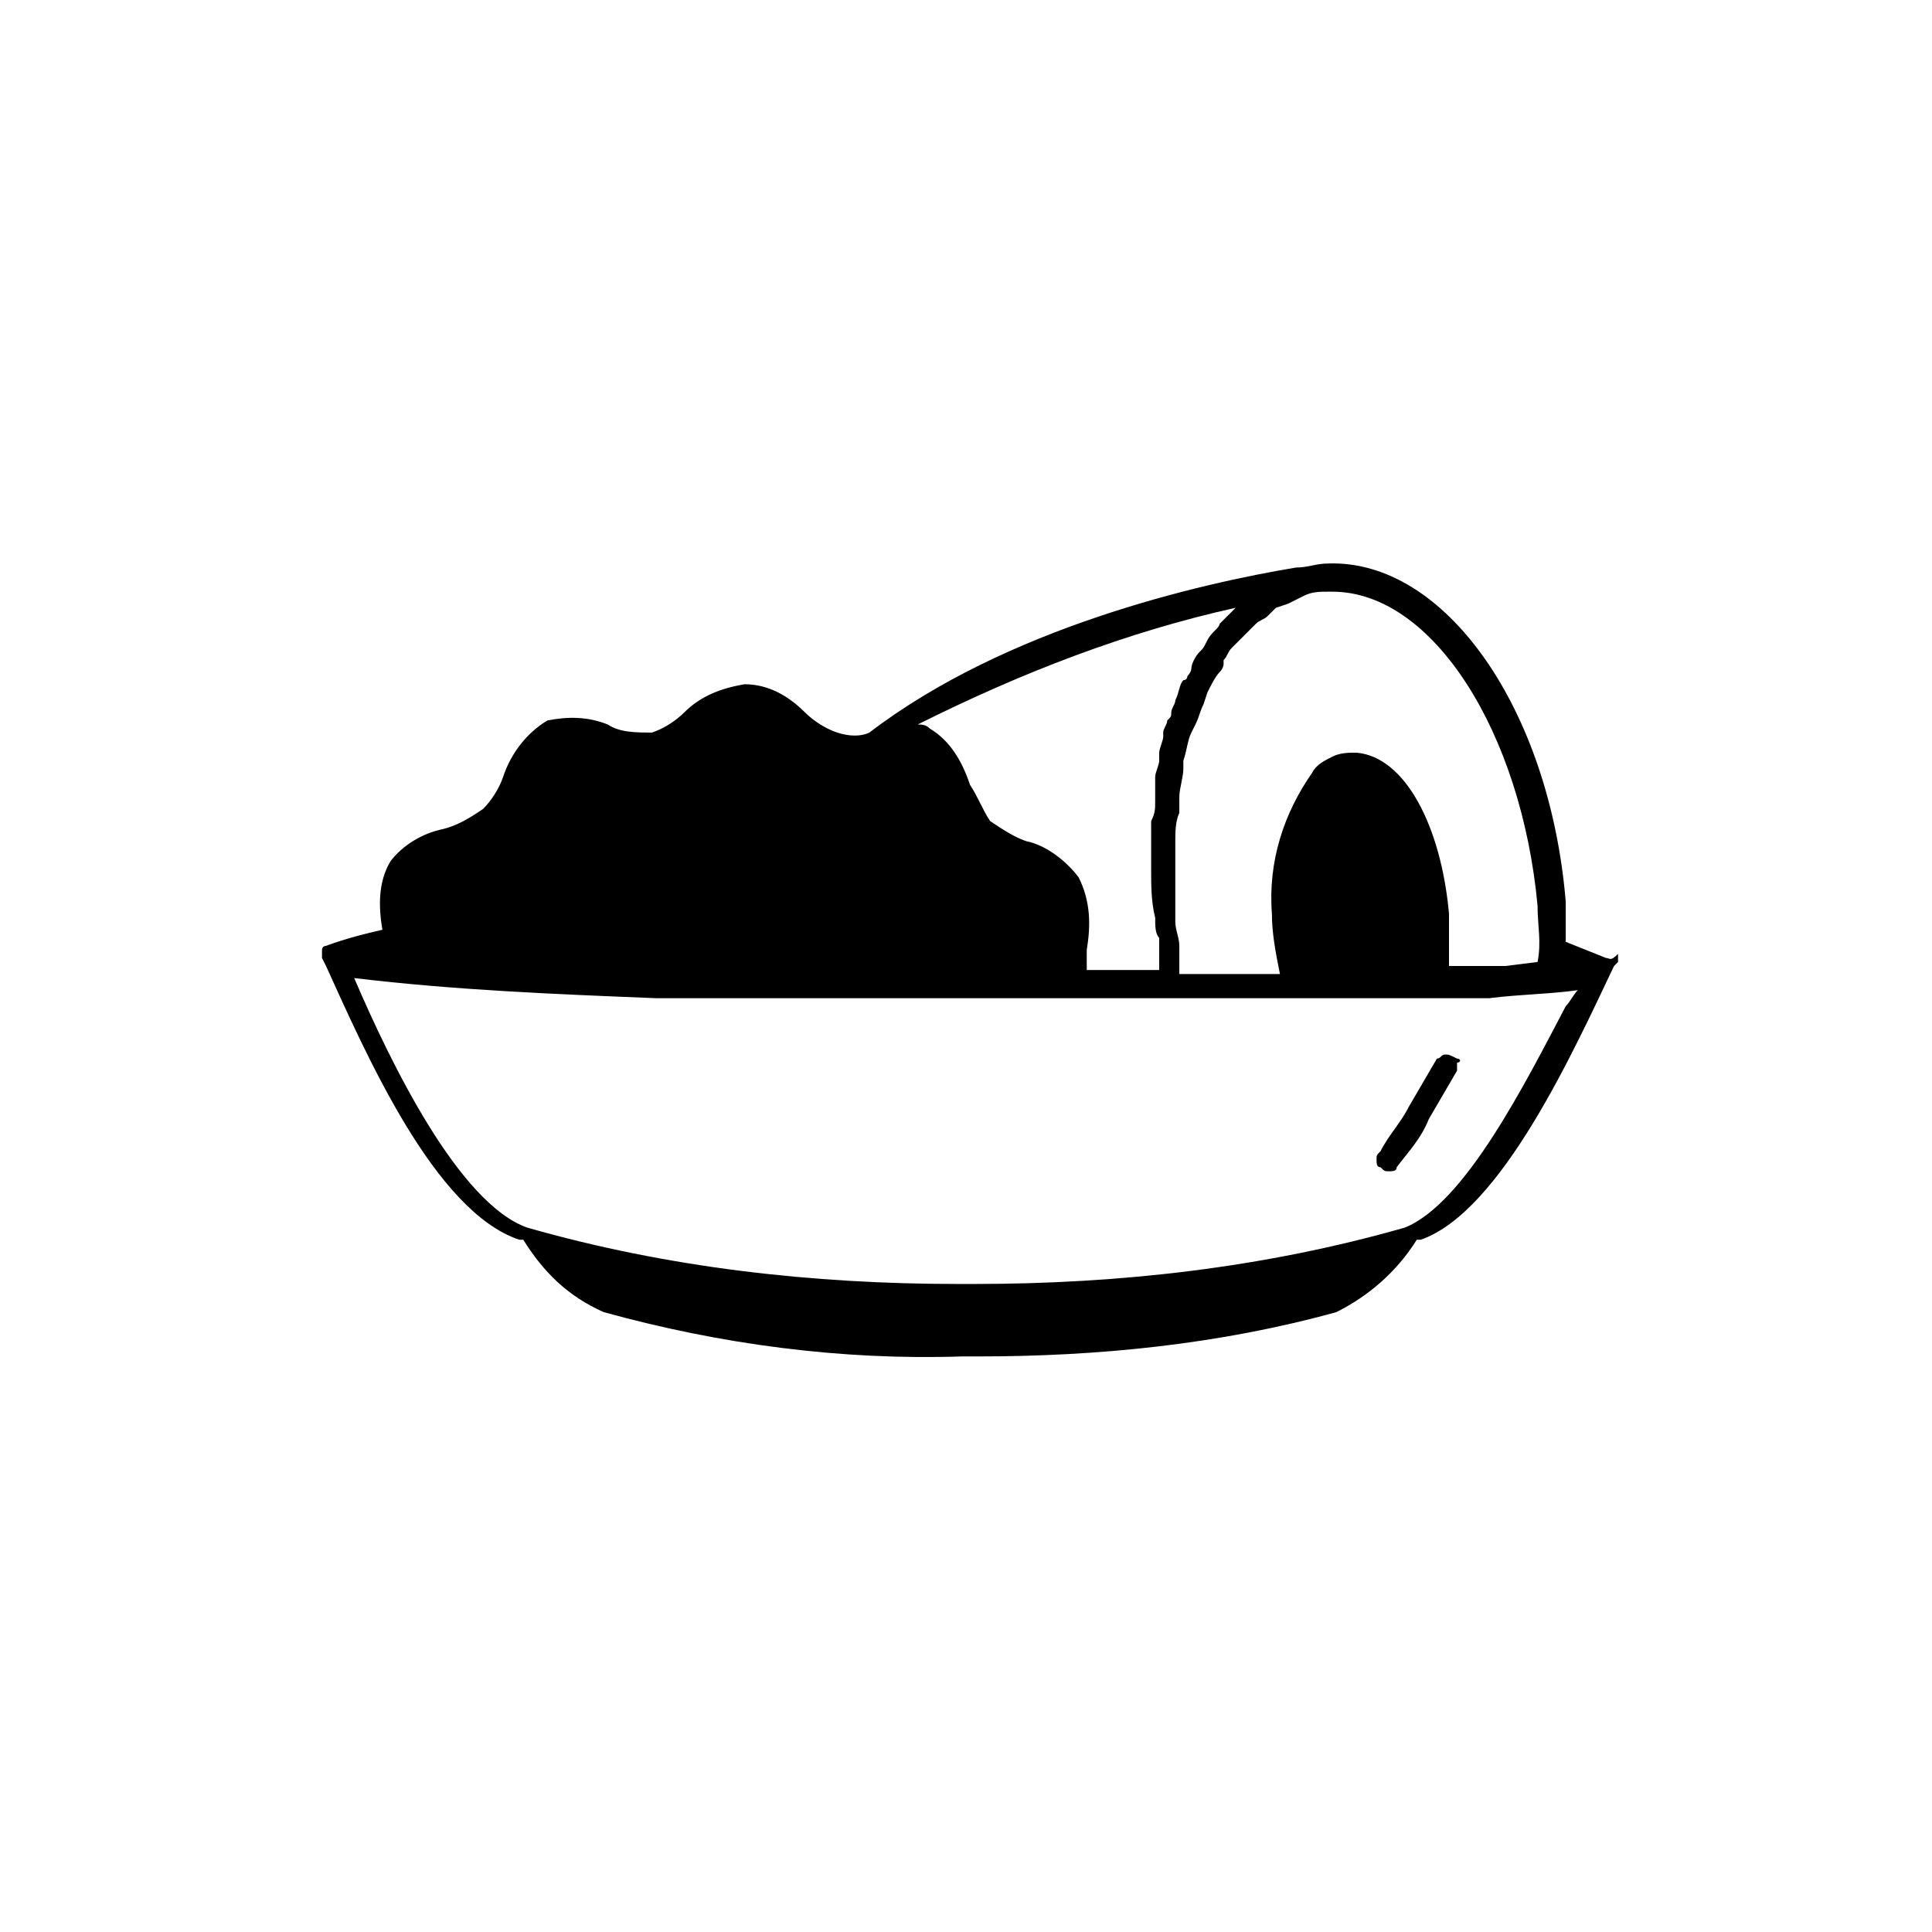 <svg xmlns="http://www.w3.org/2000/svg" xml:space="preserve" style="enable-background:new 0 0 48 48" viewBox="0 0 48 48"><path fill="currentColor" d="M39.9 23.8s0-.1 0 0l-1-.4v-1c-.4-4.8-3-8.5-5.9-8.4-.3 0-.5.1-.8.1-2.4.4-7.2 1.5-10.6 4.1-.2.1-.5.1-.8 0-.3-.1-.6-.3-.8-.5-.4-.4-.9-.7-1.5-.7-.6.1-1.1.3-1.5.7-.2.2-.5.4-.8.5-.4 0-.8 0-1.1-.2-.5-.2-1-.2-1.5-.1-.5.3-.9.8-1.1 1.4-.1.3-.3.6-.5.8-.3.2-.6.4-1 .5-.5.1-1 .4-1.3.8-.3.5-.3 1.1-.2 1.7-.9.2-1.4.4-1.4.4s-.1 0-.1.1v.2l.1.2c1 2.2 2.7 6.1 4.8 6.8h.1c.5.8 1.1 1.4 2 1.8 2.9.8 5.9 1.2 8.9 1.1h.4c3 0 6-.3 8.9-1.1.8-.4 1.5-1 2-1.8h.1c2-.7 3.8-4.7 4.8-6.8l.1-.1v-.2c-.2.2-.2.1-.3.1zm-9-8 .3-.3c.1-.1.2-.1.3-.2l.2-.2.3-.1.2-.1.2-.1c.2-.1.4-.1.6-.1h.1c2.5 0 4.7 3.5 5.1 7.8 0 .5.1.9 0 1.4l-.8.1H36v-1.3c-.2-2.2-1.1-3.9-2.3-4-.2 0-.4 0-.6.1-.2.1-.4.2-.5.4-.7 1-1.1 2.2-1 3.5 0 .5.1 1 .2 1.5h-2.5v-.7c0-.2-.1-.4-.1-.6v-2c0-.2 0-.5.1-.7v-.4c0-.2.1-.5.1-.7v-.2c.1-.3.1-.5.2-.7l.1-.2c.1-.2.1-.3.2-.5l.1-.3c.1-.2.2-.4.3-.5.1-.1.1-.2.1-.2v-.1c.1-.1.1-.2.2-.3l.3-.3zm-.2-.7-.3.3-.1.1c0 .1-.2.2-.3.4s-.1.2-.2.3c-.1.1-.2.3-.2.4 0 .1-.1.2-.1.2s0 .1-.1.1c-.1.1-.1.3-.2.5 0 .1-.1.2-.1.3 0 .1 0 .1-.1.2 0 .1-.1.2-.1.3v.1c0 .1-.1.3-.1.4v.2c0 .1-.1.3-.1.4v.6c0 .2 0 .3-.1.5V21.6c0 .4 0 .8.1 1.2 0 .2 0 .4.1.5v.8H27v-.5c.1-.6.1-1.2-.2-1.8-.3-.4-.8-.8-1.3-.9-.3-.1-.6-.3-.9-.5-.2-.3-.3-.6-.5-.9-.2-.6-.5-1.1-1-1.4-.1-.1-.2-.1-.3-.1 2.6-1.3 5.2-2.3 7.9-2.9zm8.2 9.9c-1 1.9-2.5 4.9-4 5.5-3.5 1-7.1 1.4-10.7 1.4h-.4c-3.6 0-7.2-.4-10.7-1.4-1.7-.6-3.4-4.1-4.3-6.2 2.5.3 5 .4 7.5.5H37c.8-.1 1.5-.1 2.2-.2-.1.1-.2.3-.3.4z"/><path fill="currentColor" d="M36.2 26.3s0-.1 0 0c-.2-.1-.2-.1-.3-.1-.1 0-.1.1-.2.1l-.7 1.2c-.2.4-.5.7-.7 1.1-.1.1-.1.1-.1.2s0 .2.1.2c.1.1.1.1.2.1s.2 0 .2-.1c.3-.4.6-.7.8-1.2l.7-1.2v-.2c.1 0 .1-.1 0-.1z"/></svg>
